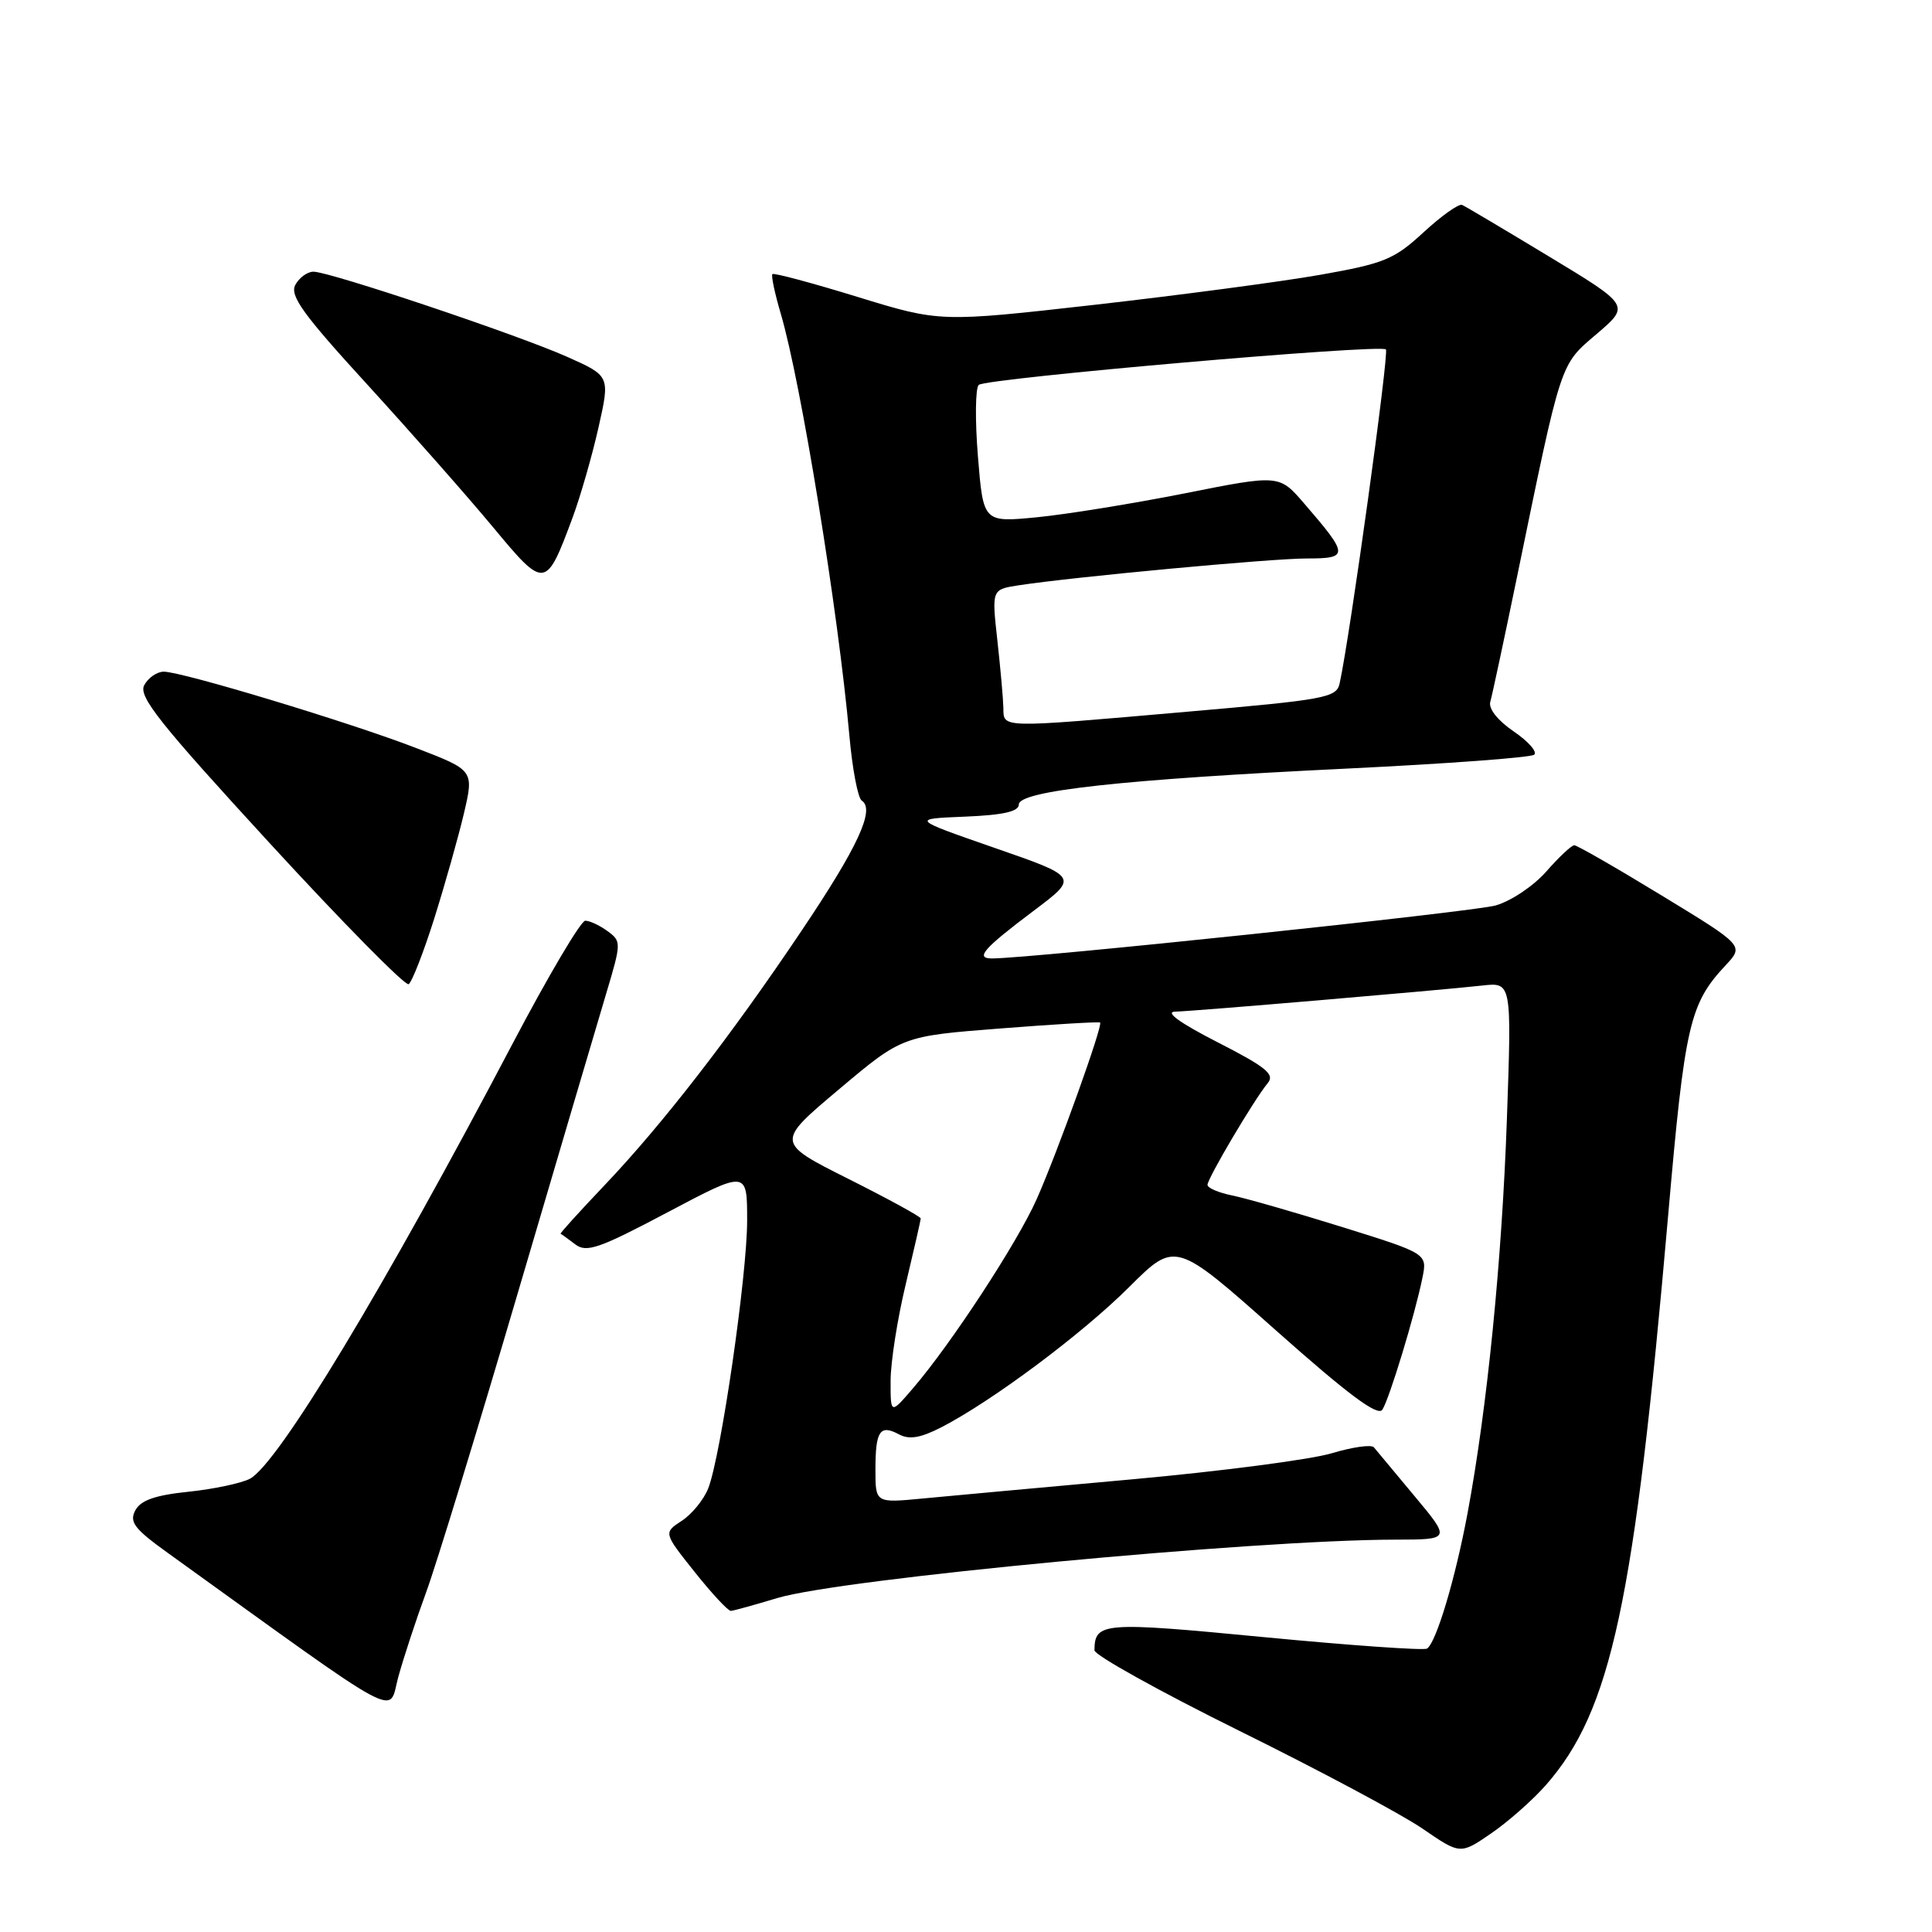 <?xml version="1.0" encoding="UTF-8" standalone="no"?>
<!DOCTYPE svg PUBLIC "-//W3C//DTD SVG 1.1//EN" "http://www.w3.org/Graphics/SVG/1.1/DTD/svg11.dtd" >
<svg xmlns="http://www.w3.org/2000/svg" xmlns:xlink="http://www.w3.org/1999/xlink" version="1.1" viewBox="0 0 256 256">
 <g >
 <path fill="currentColor"
d=" M 204.84 236.53 C 213.50 226.67 216.57 212.37 221.04 161.03 C 223.25 135.74 223.87 133.02 228.66 127.90 C 231.09 125.30 231.09 125.30 220.17 118.65 C 214.17 114.99 208.96 112.00 208.60 112.00 C 208.24 112.00 206.57 113.56 204.89 115.48 C 203.20 117.40 200.20 119.41 198.17 119.98 C 195.13 120.84 136.53 127.00 131.45 127.00 C 129.16 127.00 130.31 125.69 136.97 120.68 C 142.92 116.21 142.92 116.21 131.82 112.36 C 120.72 108.50 120.72 108.50 127.86 108.21 C 132.95 108.00 135.00 107.53 135.00 106.60 C 135.00 104.78 148.83 103.27 178.50 101.84 C 191.70 101.20 202.86 100.38 203.29 100.00 C 203.73 99.62 202.50 98.23 200.56 96.91 C 198.45 95.47 197.21 93.90 197.47 93.00 C 197.71 92.17 199.29 84.80 200.98 76.60 C 206.97 47.51 206.66 48.45 211.57 44.25 C 215.99 40.48 215.99 40.48 205.26 33.99 C 199.35 30.42 194.17 27.34 193.73 27.15 C 193.29 26.97 190.99 28.60 188.62 30.79 C 184.71 34.39 183.43 34.91 174.90 36.42 C 169.73 37.33 156.29 39.11 145.03 40.39 C 124.56 42.70 124.56 42.70 113.62 39.34 C 107.61 37.49 102.53 36.13 102.35 36.32 C 102.16 36.51 102.66 38.87 103.46 41.58 C 106.14 50.68 111.08 81.07 112.55 97.50 C 112.94 101.90 113.68 105.77 114.19 106.09 C 115.98 107.24 113.68 112.22 106.23 123.30 C 96.84 137.29 87.77 149.00 80.04 157.12 C 76.75 160.58 74.16 163.44 74.28 163.48 C 74.40 163.53 75.28 164.16 76.22 164.88 C 77.71 166.02 79.37 165.45 88.47 160.63 C 99.00 155.06 99.00 155.06 99.00 161.72 C 99.00 168.99 95.53 192.88 93.85 197.20 C 93.27 198.69 91.70 200.62 90.36 201.50 C 87.91 203.10 87.91 203.10 92.05 208.30 C 94.33 211.16 96.48 213.48 96.85 213.45 C 97.21 213.43 99.97 212.66 103.00 211.75 C 111.47 209.20 166.10 204.04 184.87 204.01 C 192.24 204.00 192.24 204.00 187.44 198.25 C 184.80 195.09 182.38 192.18 182.05 191.78 C 181.72 191.38 179.22 191.74 176.48 192.56 C 173.74 193.39 161.82 194.95 150.00 196.02 C 138.18 197.09 125.69 198.23 122.25 198.56 C 116.00 199.16 116.00 199.16 116.00 194.75 C 116.00 189.59 116.59 188.71 119.12 190.06 C 120.48 190.79 121.96 190.54 124.74 189.12 C 131.48 185.64 143.37 176.77 149.62 170.54 C 155.74 164.44 155.74 164.44 169.04 176.26 C 178.66 184.81 182.57 187.72 183.17 186.79 C 184.10 185.35 187.48 174.24 188.48 169.31 C 189.13 166.11 189.13 166.11 177.82 162.58 C 171.59 160.64 165.04 158.76 163.25 158.40 C 161.46 158.04 160.00 157.41 160.00 157.00 C 160.00 156.14 166.20 145.66 167.98 143.52 C 168.95 142.35 167.78 141.40 161.33 138.10 C 156.38 135.57 154.31 134.08 155.70 134.05 C 158.22 133.99 190.51 131.24 196.40 130.59 C 200.31 130.15 200.31 130.15 199.67 148.32 C 199.01 167.04 197.07 186.49 194.46 200.50 C 192.83 209.23 190.29 217.70 189.08 218.45 C 188.65 218.71 178.94 218.03 167.49 216.93 C 146.08 214.87 145.06 214.95 145.02 218.67 C 145.01 219.31 153.66 224.12 164.25 229.36 C 174.84 234.59 185.75 240.42 188.50 242.31 C 193.50 245.74 193.50 245.74 197.59 242.93 C 199.85 241.38 203.11 238.50 204.84 236.53 Z  M 56.46 211.00 C 57.78 207.43 63.22 189.65 68.56 171.50 C 73.90 153.35 79.20 135.41 80.33 131.63 C 82.34 124.91 82.34 124.72 80.50 123.38 C 79.47 122.62 78.14 122.00 77.55 122.00 C 76.97 122.00 72.67 129.27 67.99 138.16 C 50.89 170.70 36.87 193.93 33.12 195.94 C 32.00 196.53 28.35 197.31 25.00 197.66 C 20.55 198.12 18.65 198.79 17.93 200.13 C 17.11 201.67 17.79 202.57 22.18 205.73 C 54.24 228.81 51.37 227.27 52.79 222.15 C 53.50 219.59 55.15 214.57 56.46 211.00 Z  M 57.54 121.71 C 58.96 117.19 60.73 110.93 61.47 107.79 C 62.81 102.07 62.81 102.07 55.12 99.11 C 46.32 95.71 24.12 89.00 21.70 89.00 C 20.80 89.00 19.64 89.81 19.11 90.79 C 18.31 92.28 21.13 95.82 35.75 111.74 C 45.43 122.28 53.71 130.68 54.15 130.41 C 54.58 130.14 56.11 126.23 57.54 121.71 Z  M 75.88 68.56 C 76.91 65.78 78.45 60.42 79.30 56.66 C 80.84 49.82 80.84 49.82 75.17 47.29 C 68.61 44.36 43.69 36.00 41.53 36.00 C 40.73 36.00 39.65 36.79 39.13 37.75 C 38.37 39.18 40.16 41.66 48.71 51.00 C 54.49 57.33 61.96 65.80 65.31 69.83 C 72.20 78.13 72.33 78.11 75.88 68.56 Z  M 118.01 182.96 C 118.01 180.51 118.91 174.76 120.01 170.19 C 121.10 165.61 122.00 161.68 122.00 161.45 C 122.00 161.21 117.68 158.85 112.40 156.20 C 102.80 151.38 102.80 151.38 111.17 144.34 C 119.54 137.29 119.54 137.29 132.52 136.28 C 139.66 135.72 145.62 135.37 145.77 135.49 C 146.18 135.82 140.18 152.54 137.39 158.84 C 134.85 164.59 126.05 178.05 120.97 183.96 C 118.00 187.42 118.00 187.42 118.01 182.96 Z  M 132.95 93.75 C 132.92 92.51 132.56 88.49 132.15 84.80 C 131.41 78.11 131.41 78.11 134.95 77.56 C 142.26 76.44 168.44 74.00 173.16 74.00 C 178.76 74.00 178.74 73.58 172.79 66.69 C 169.50 62.88 169.50 62.88 157.00 65.37 C 150.12 66.73 141.30 68.16 137.40 68.54 C 130.29 69.23 130.29 69.23 129.58 60.48 C 129.19 55.66 129.24 51.40 129.69 51.00 C 130.69 50.12 182.90 45.57 183.64 46.30 C 184.08 46.75 178.89 84.26 177.51 90.55 C 177.10 92.45 175.68 92.71 157.28 94.31 C 132.14 96.50 133.01 96.52 132.95 93.75 Z "/>
</g>
</svg>